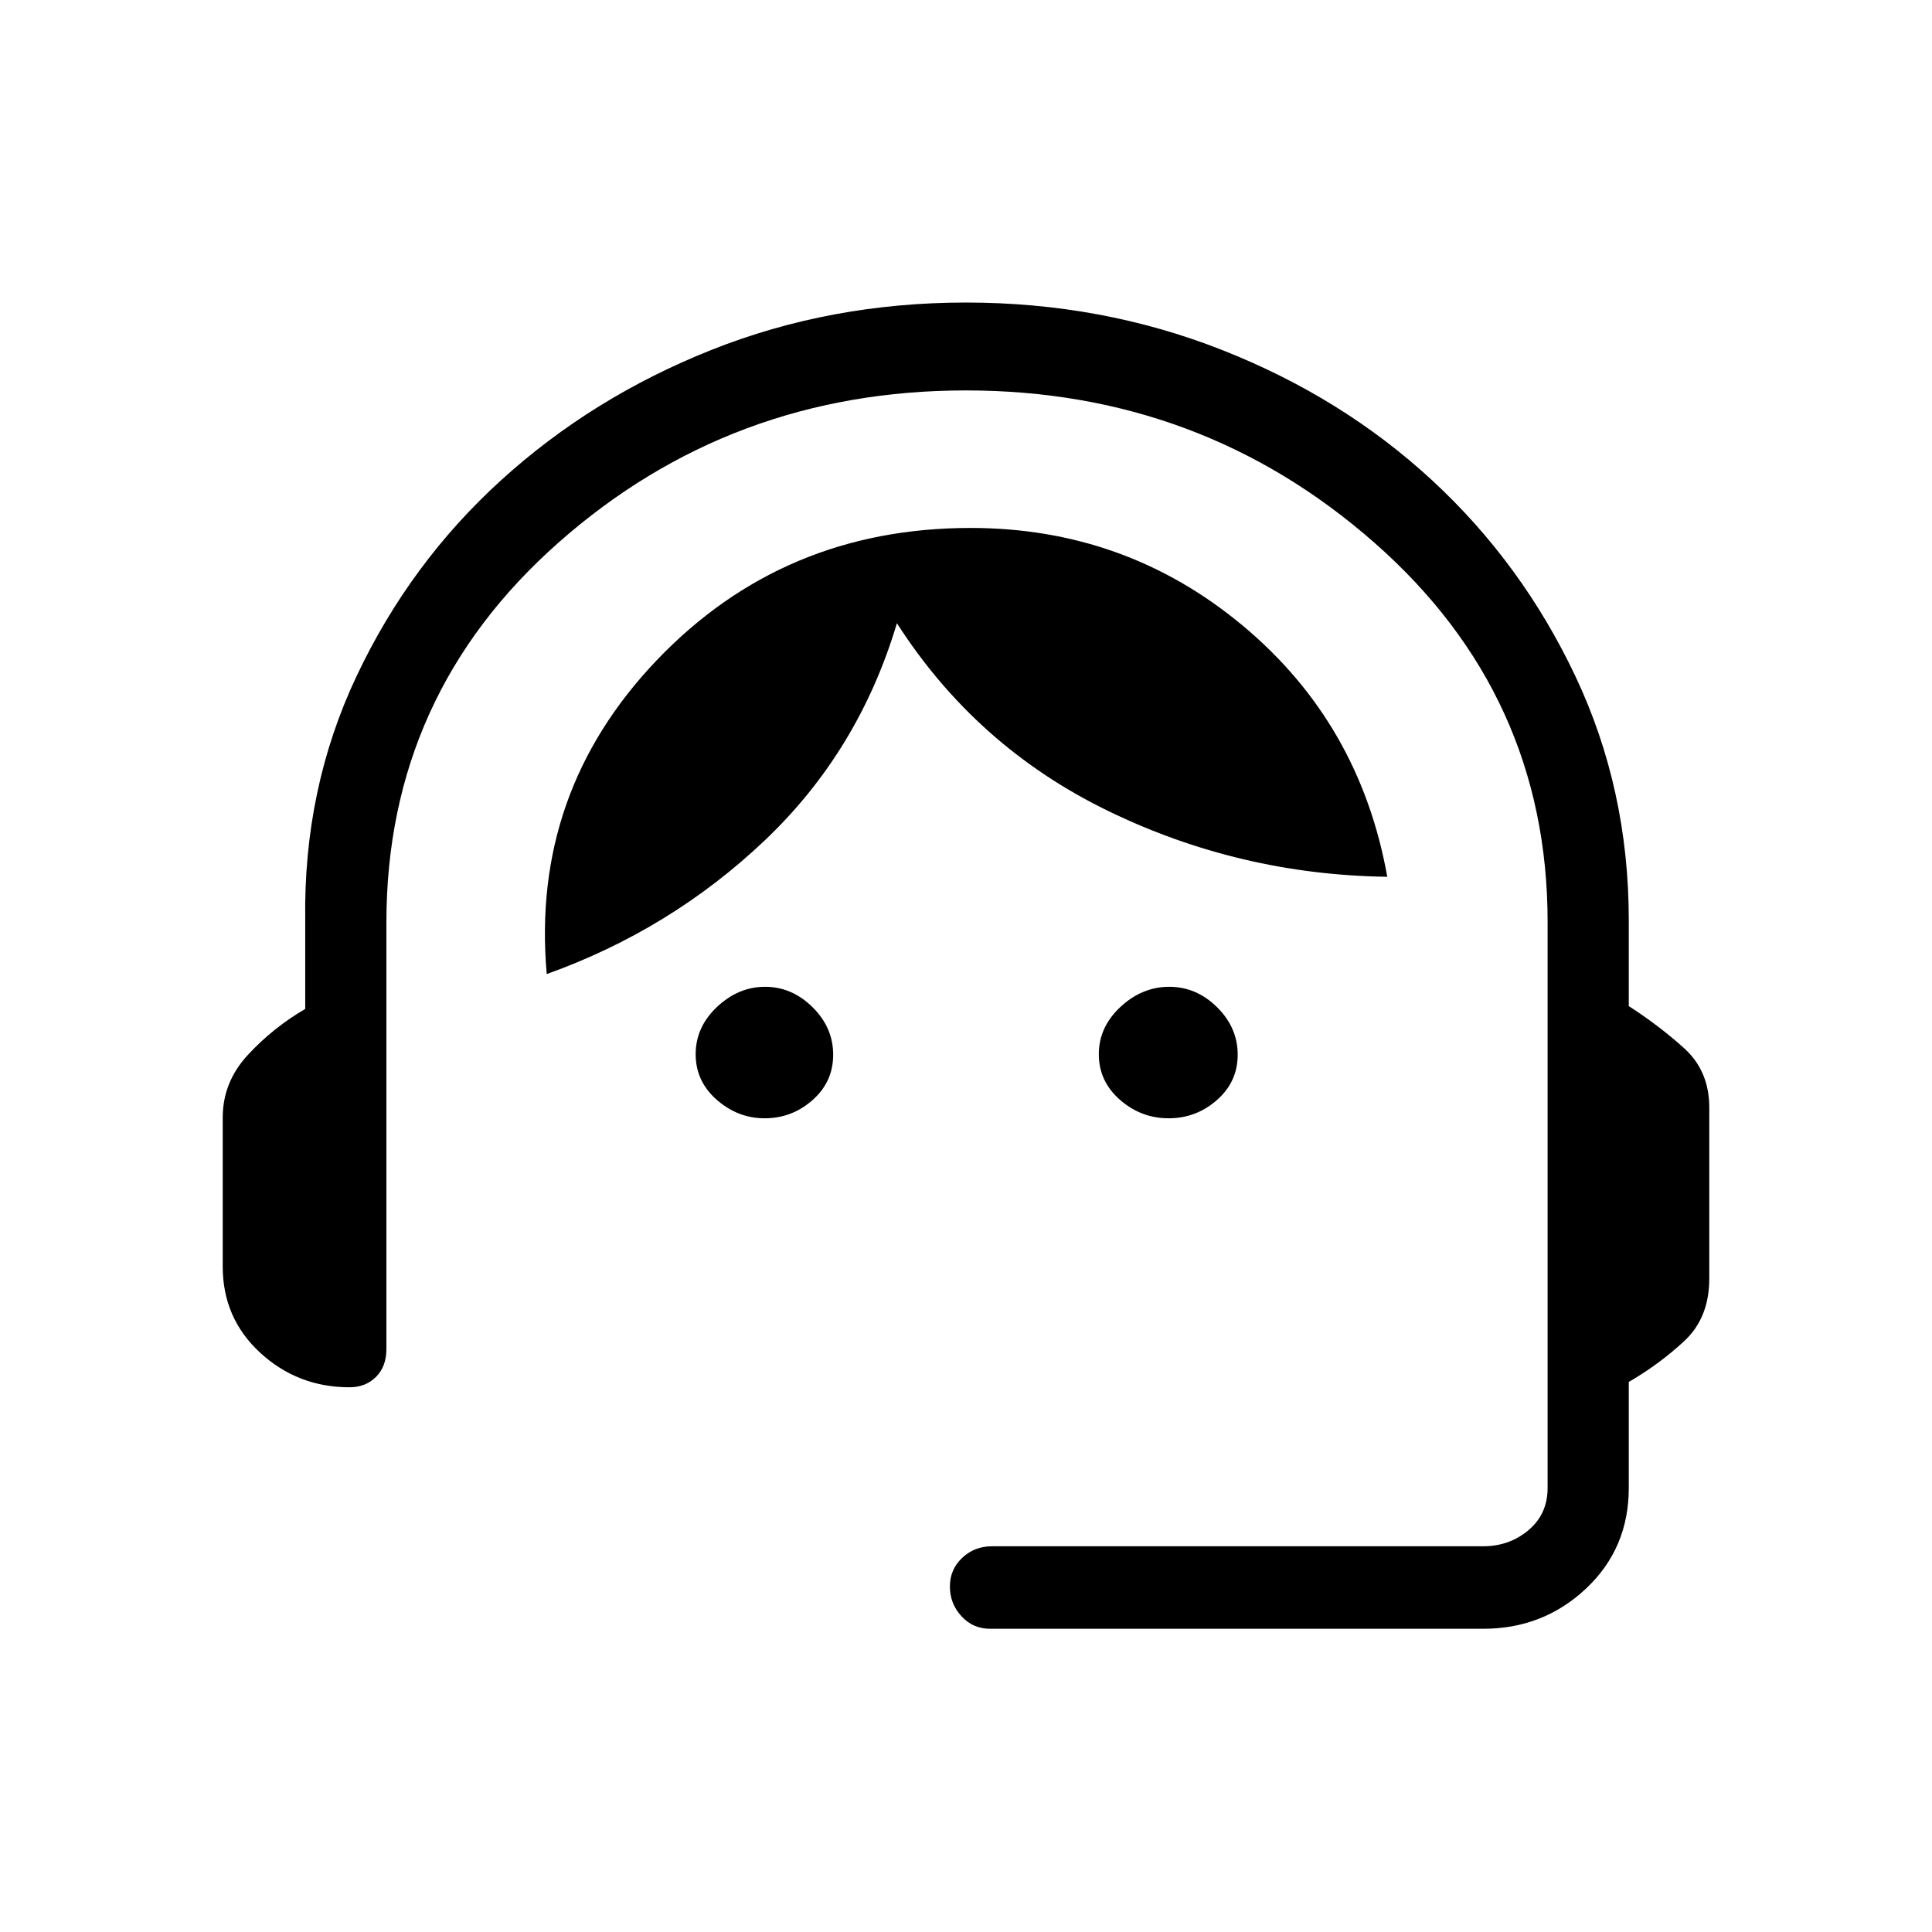 <svg xmlns="http://www.w3.org/2000/svg" height="40" viewBox="0 -960 960 960" width="40"><path d="M492-150.67q-8.55 0-14.27-6.25-5.73-6.25-5.73-14.74 0-8.48 6.09-14.24 6.09-5.77 14.91-5.77h244q13 0 22.5-8t9.5-21v-281.11q0-112.95-86.1-188.58Q596.81-766 479.95-766q-116.85 0-202.4 75.58Q192-614.84 192-501.67v212q0 8.67-5.16 13.84-5.16 5.16-13.17 5.16-25.72 0-44.36-17.14t-18.64-42.86v-74q0-17.66 12.5-31.16t28.5-22.84v-44q-.99-65.35 25.57-121.5 26.57-56.16 71.83-97.29 45.26-41.14 104.43-64.67 59.17-23.54 126.5-23.54t127.15 23.54q59.83 23.54 104.5 64.83 44.68 41.3 71.18 97.36 26.5 56.07 26.5 121.14v42.73q15 9.64 27.5 20.92 12.5 11.28 12.5 29.48v85q0 19.53-12.5 31.1t-27.5 20.24v52.66q0 30.05-21.25 50.03-21.25 19.97-51.08 19.97H492ZM379.94-404.33q-13.29 0-23.78-9.18-10.49-9.19-10.49-22.67 0-13.49 10.61-23.49 10.62-10 23.91-10 13.28 0 23.55 10.13Q414-449.41 414-435.92q0 13.48-10.24 22.53-10.24 9.06-23.82 9.06Zm200.74 0q-13.68 0-24.18-9.18-10.5-9.19-10.5-22.67 0-13.49 10.75-23.49 10.75-10 24.24-10 13.48 0 23.75 10.13Q615-449.41 615-435.92q0 13.48-10.32 22.53-10.31 9.06-24 9.06ZM271.67-476q-8-90.33 54.73-156 62.74-65.67 155.86-65.67 77 0 135.2 48.5 58.21 48.5 71.87 124.84-73.57-1.01-138.95-32.84Q485-589 445.67-650.33q-19 63.66-65.75 108Q333.18-498 271.67-476Z"/></svg>